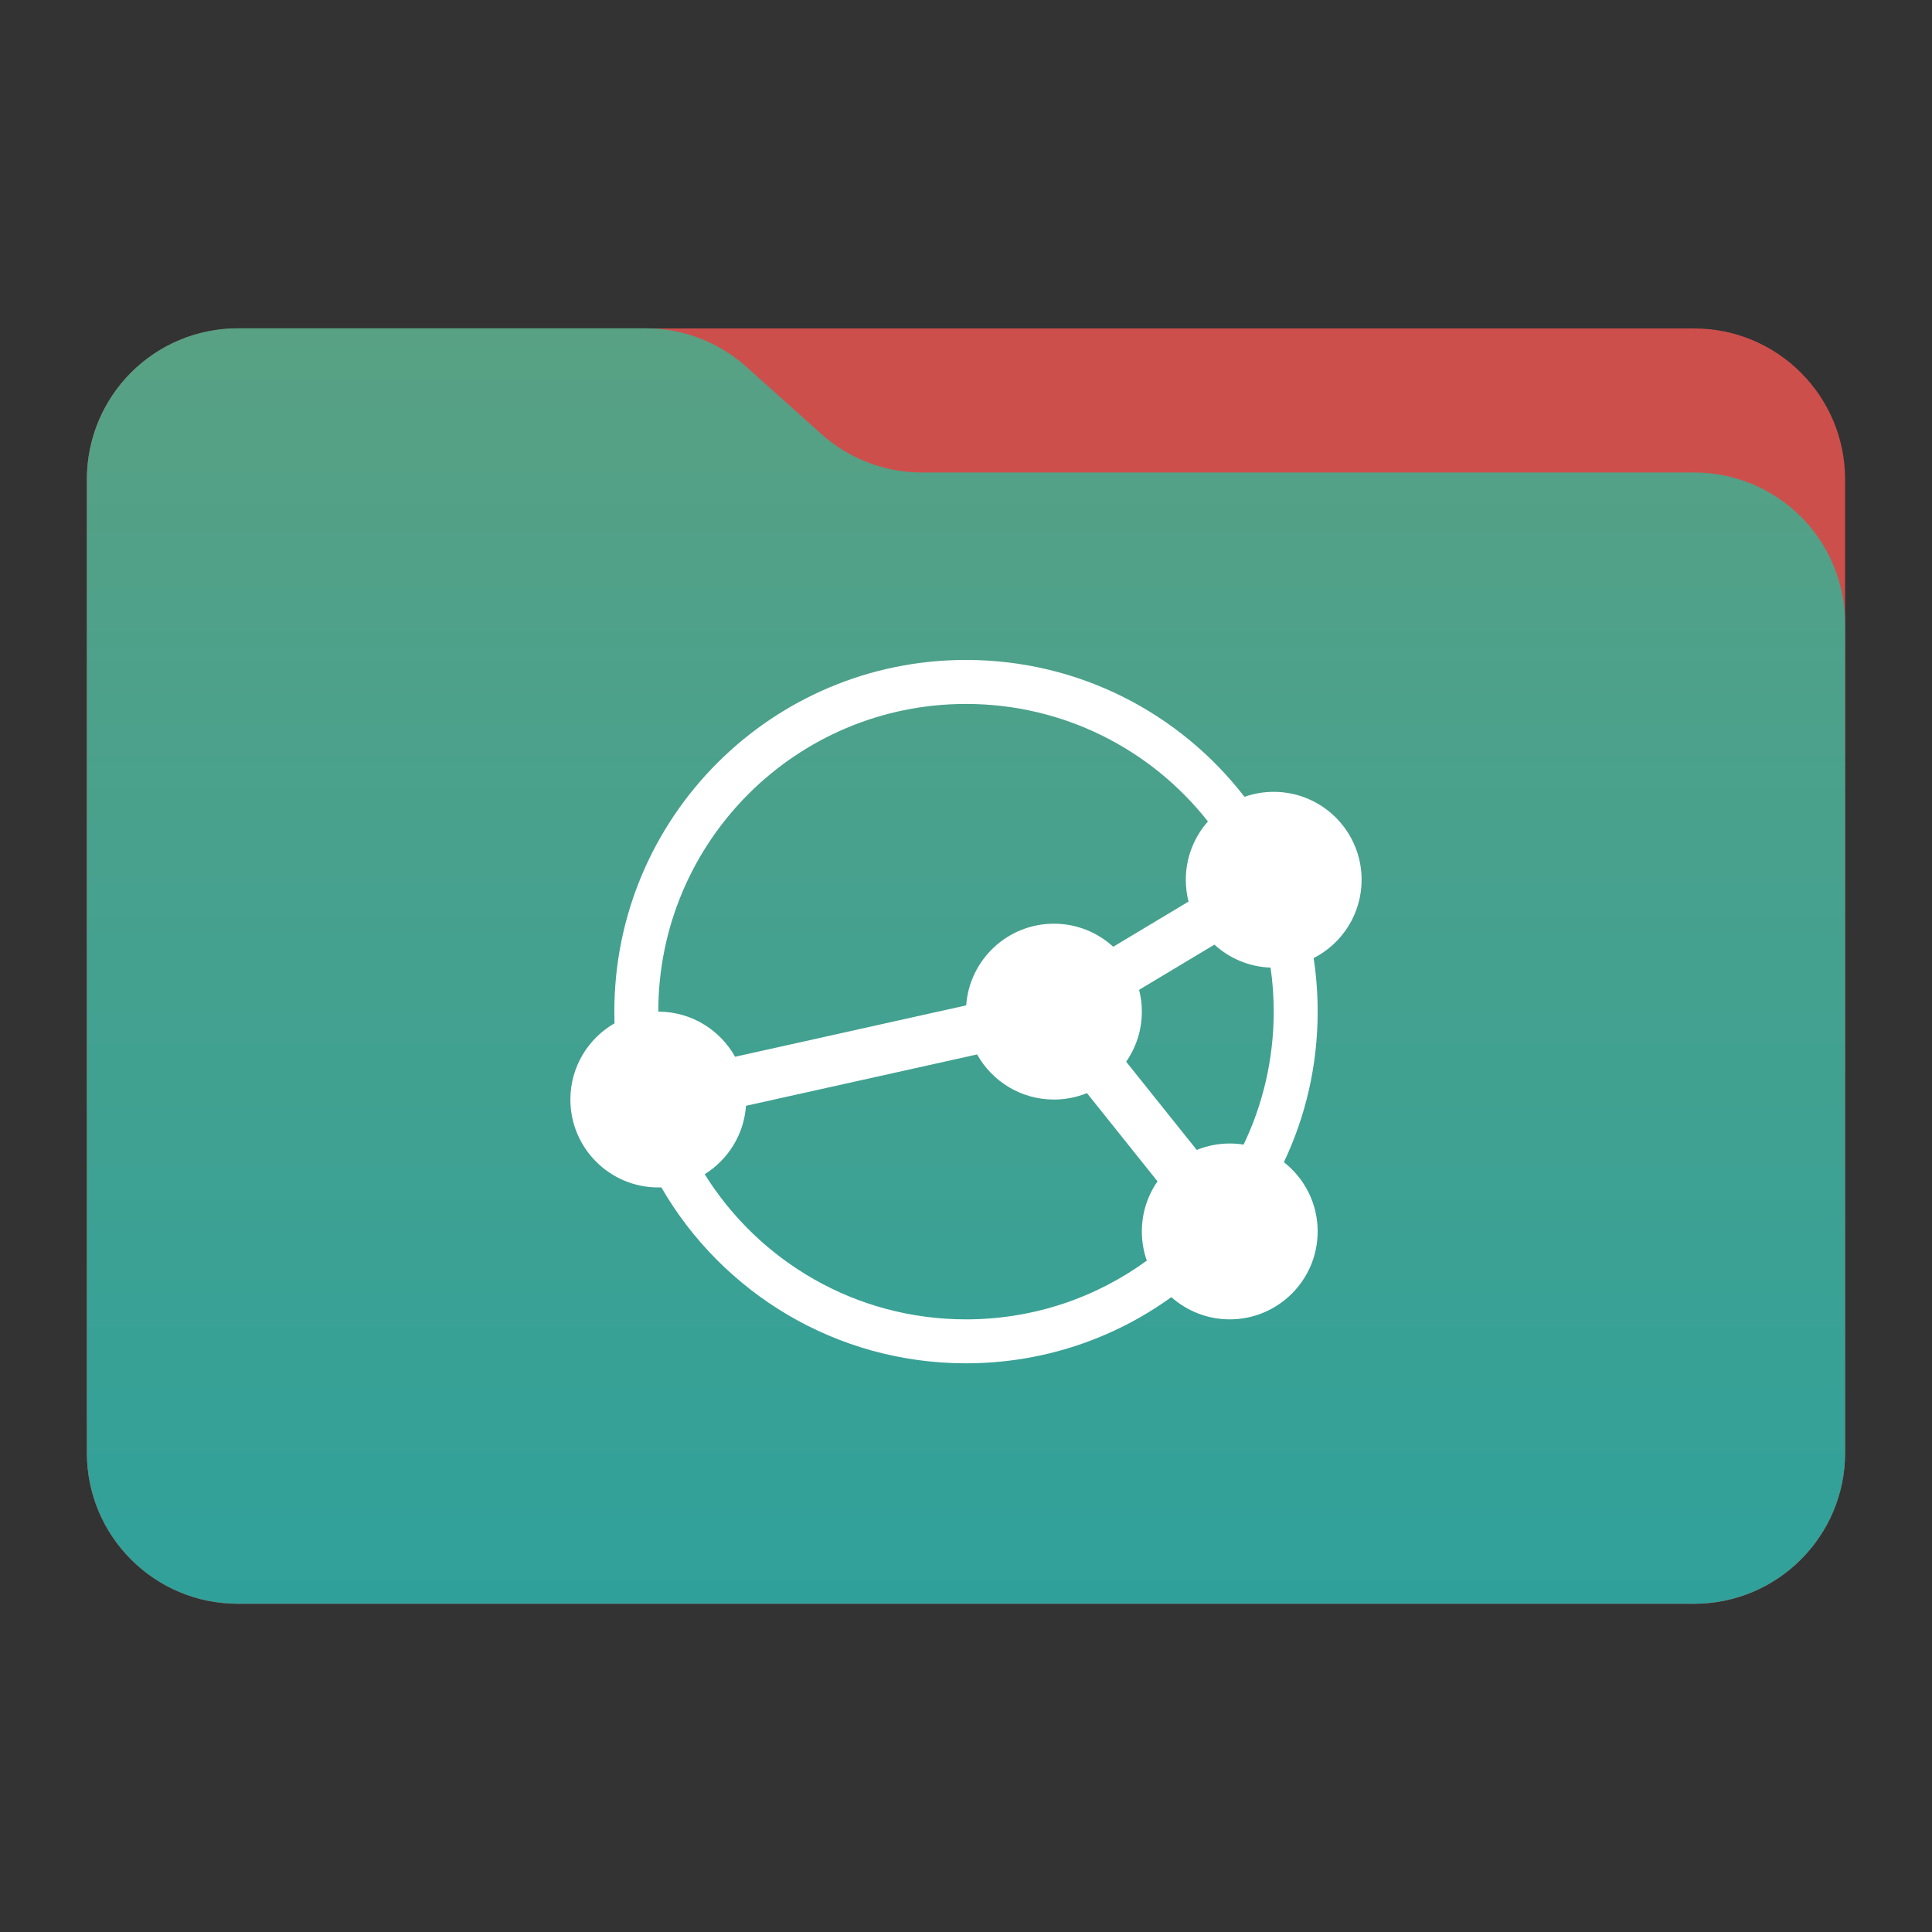 <?xml version="1.0" encoding="UTF-8" standalone="no"?>
<svg
   clip-rule="evenodd"
   fill-rule="evenodd"
   stroke-linejoin="round"
   stroke-miterlimit="2"
   viewBox="0 0 48 48"
   version="1.1"
   id="svg4"
   sodipodi:docname="folder-syncthing.svg"
   inkscape:version="1.3.2 (091e20ef0f, 2023-11-25)"
   xmlns:inkscape="http://www.inkscape.org/namespaces/inkscape"
   xmlns:sodipodi="http://sodipodi.sourceforge.net/DTD/sodipodi-0.dtd"
   xmlns="http://www.w3.org/2000/svg"
   xmlns:svg="http://www.w3.org/2000/svg">
  <rect x="0" y="0" width="48" height="48" fill="#333333" stroke="none"/>
  <defs
     id="defs4" />
  <sodipodi:namedview
     id="namedview4"
     pagecolor="#ffffff"
     bordercolor="#000000"
     borderopacity="0.25"
     inkscape:showpageshadow="2"
     inkscape:pageopacity="0.0"
     inkscape:pagecheckerboard="0"
     inkscape:deskcolor="#d1d1d1"
     inkscape:zoom="9.2291667"
     inkscape:cx="24"
     inkscape:cy="24"
     inkscape:window-width="1280"
     inkscape:window-height="649"
     inkscape:window-x="1280"
     inkscape:window-y="0"
     inkscape:window-maximized="1"
     inkscape:current-layer="svg4" />
  <linearGradient
     id="a"
     x2="1"
     gradientTransform="matrix(0 -31.226 31.226 0 25.018 39.542)"
     gradientUnits="userSpaceOnUse">
    <stop
       stop-color="#009179"
       offset="0"
       id="stop1"
       style="stop-color:#30a19a;stop-opacity:1;" />
    <stop
       stop-color="#00e4c7"
       offset="1"
       id="stop2"
       style="stop-color:#58a184;stop-opacity:1;" />
  </linearGradient>
  <path
     d="m45.841 11.91c0-2.072-1.679-3.75-3.75-3.75h-36.183c-2.07 0-3.75 1.678-3.75 3.75v24.185c0 2.07 1.68 3.75 3.75 3.75h36.183c2.071 0 3.75-1.68 3.75-3.75z"
     fill="#009fa6"
     id="path2"
     style="fill:#cd4f4c;fill-opacity:1" />
  <path
     d="m45.841 15.489c0-.995-.395-1.948-1.098-2.652-.704-.703-1.657-1.098-2.652-1.098h-19.185c-.924 0-1.815-.341-2.502-.958-.576-.516-1.285-1.151-1.861-1.668-.688-.616-1.579-.957-2.503-.957h-10.131c-.995 0-1.948.395-2.652 1.098-.703.703-1.098 1.657-1.098 2.652v24.189c0 2.07 1.679 3.75 3.75 3.75h36.182c2.071 0 3.75-1.68 3.75-3.75z"
     fill="url(#a)"
     id="path3" />
  <path
     d="m15.267 25.424c-.003-.097-.004-.193-.004-.29 0-4.826 3.912-8.738 8.737-8.738 2.816 0 5.32 1.332 6.919 3.401.227-.08.471-.124.726-.124 1.206 0 2.184.979 2.184 2.184 0 .849-.484 1.585-1.192 1.947.066.433.1.878.1 1.33 0 1.338-.301 2.607-.839 3.74.511.4.839 1.022.839 1.72 0 1.206-.978 2.185-2.184 2.185-.556 0-1.065-.209-1.451-.552-1.435 1.035-3.197 1.644-5.102 1.644-3.235 0-6.059-1.758-7.569-4.37-.025.001-.051.001-.076.001-1.206 0-2.184-.978-2.184-2.184 0-.81.441-1.517 1.096-1.894zm9.009.773c.374.669 1.089 1.121 1.908 1.121.29 0 .567-.057.821-.16l1.753 2.192c-.245.353-.389.782-.389 1.244 0 .255.043.499.123.726-1.261.918-2.813 1.459-4.492 1.459-2.74 0-5.143-1.441-6.492-3.606.578-.36.975-.982 1.026-1.7zm5.896-2.728c.371.339.858.552 1.395.571.052.357.078.722.078 1.094 0 1.183-.269 2.303-.748 3.303-.112-.018-.227-.027-.344-.027-.29 0-.567.057-.82.16l-1.754-2.192c.246-.353.39-.782.39-1.244 0-.187-.024-.369-.068-.542zm-.161-3.06c-.342.385-.55.893-.55 1.448 0 .187.023.369.068.542l-1.871 1.123c-.389-.356-.906-.573-1.474-.573-1.153 0-2.099.896-2.179 2.029l-5.742 1.277c-.369-.661-1.072-1.111-1.88-1.121h-.028c0-4.223 3.423-7.645 7.645-7.645 2.439 0 4.611 1.141 6.011 2.92z"
     fill="#007d69"
     id="path4"
     style="fill:#ffffff;fill-opacity:1" />
</svg>

